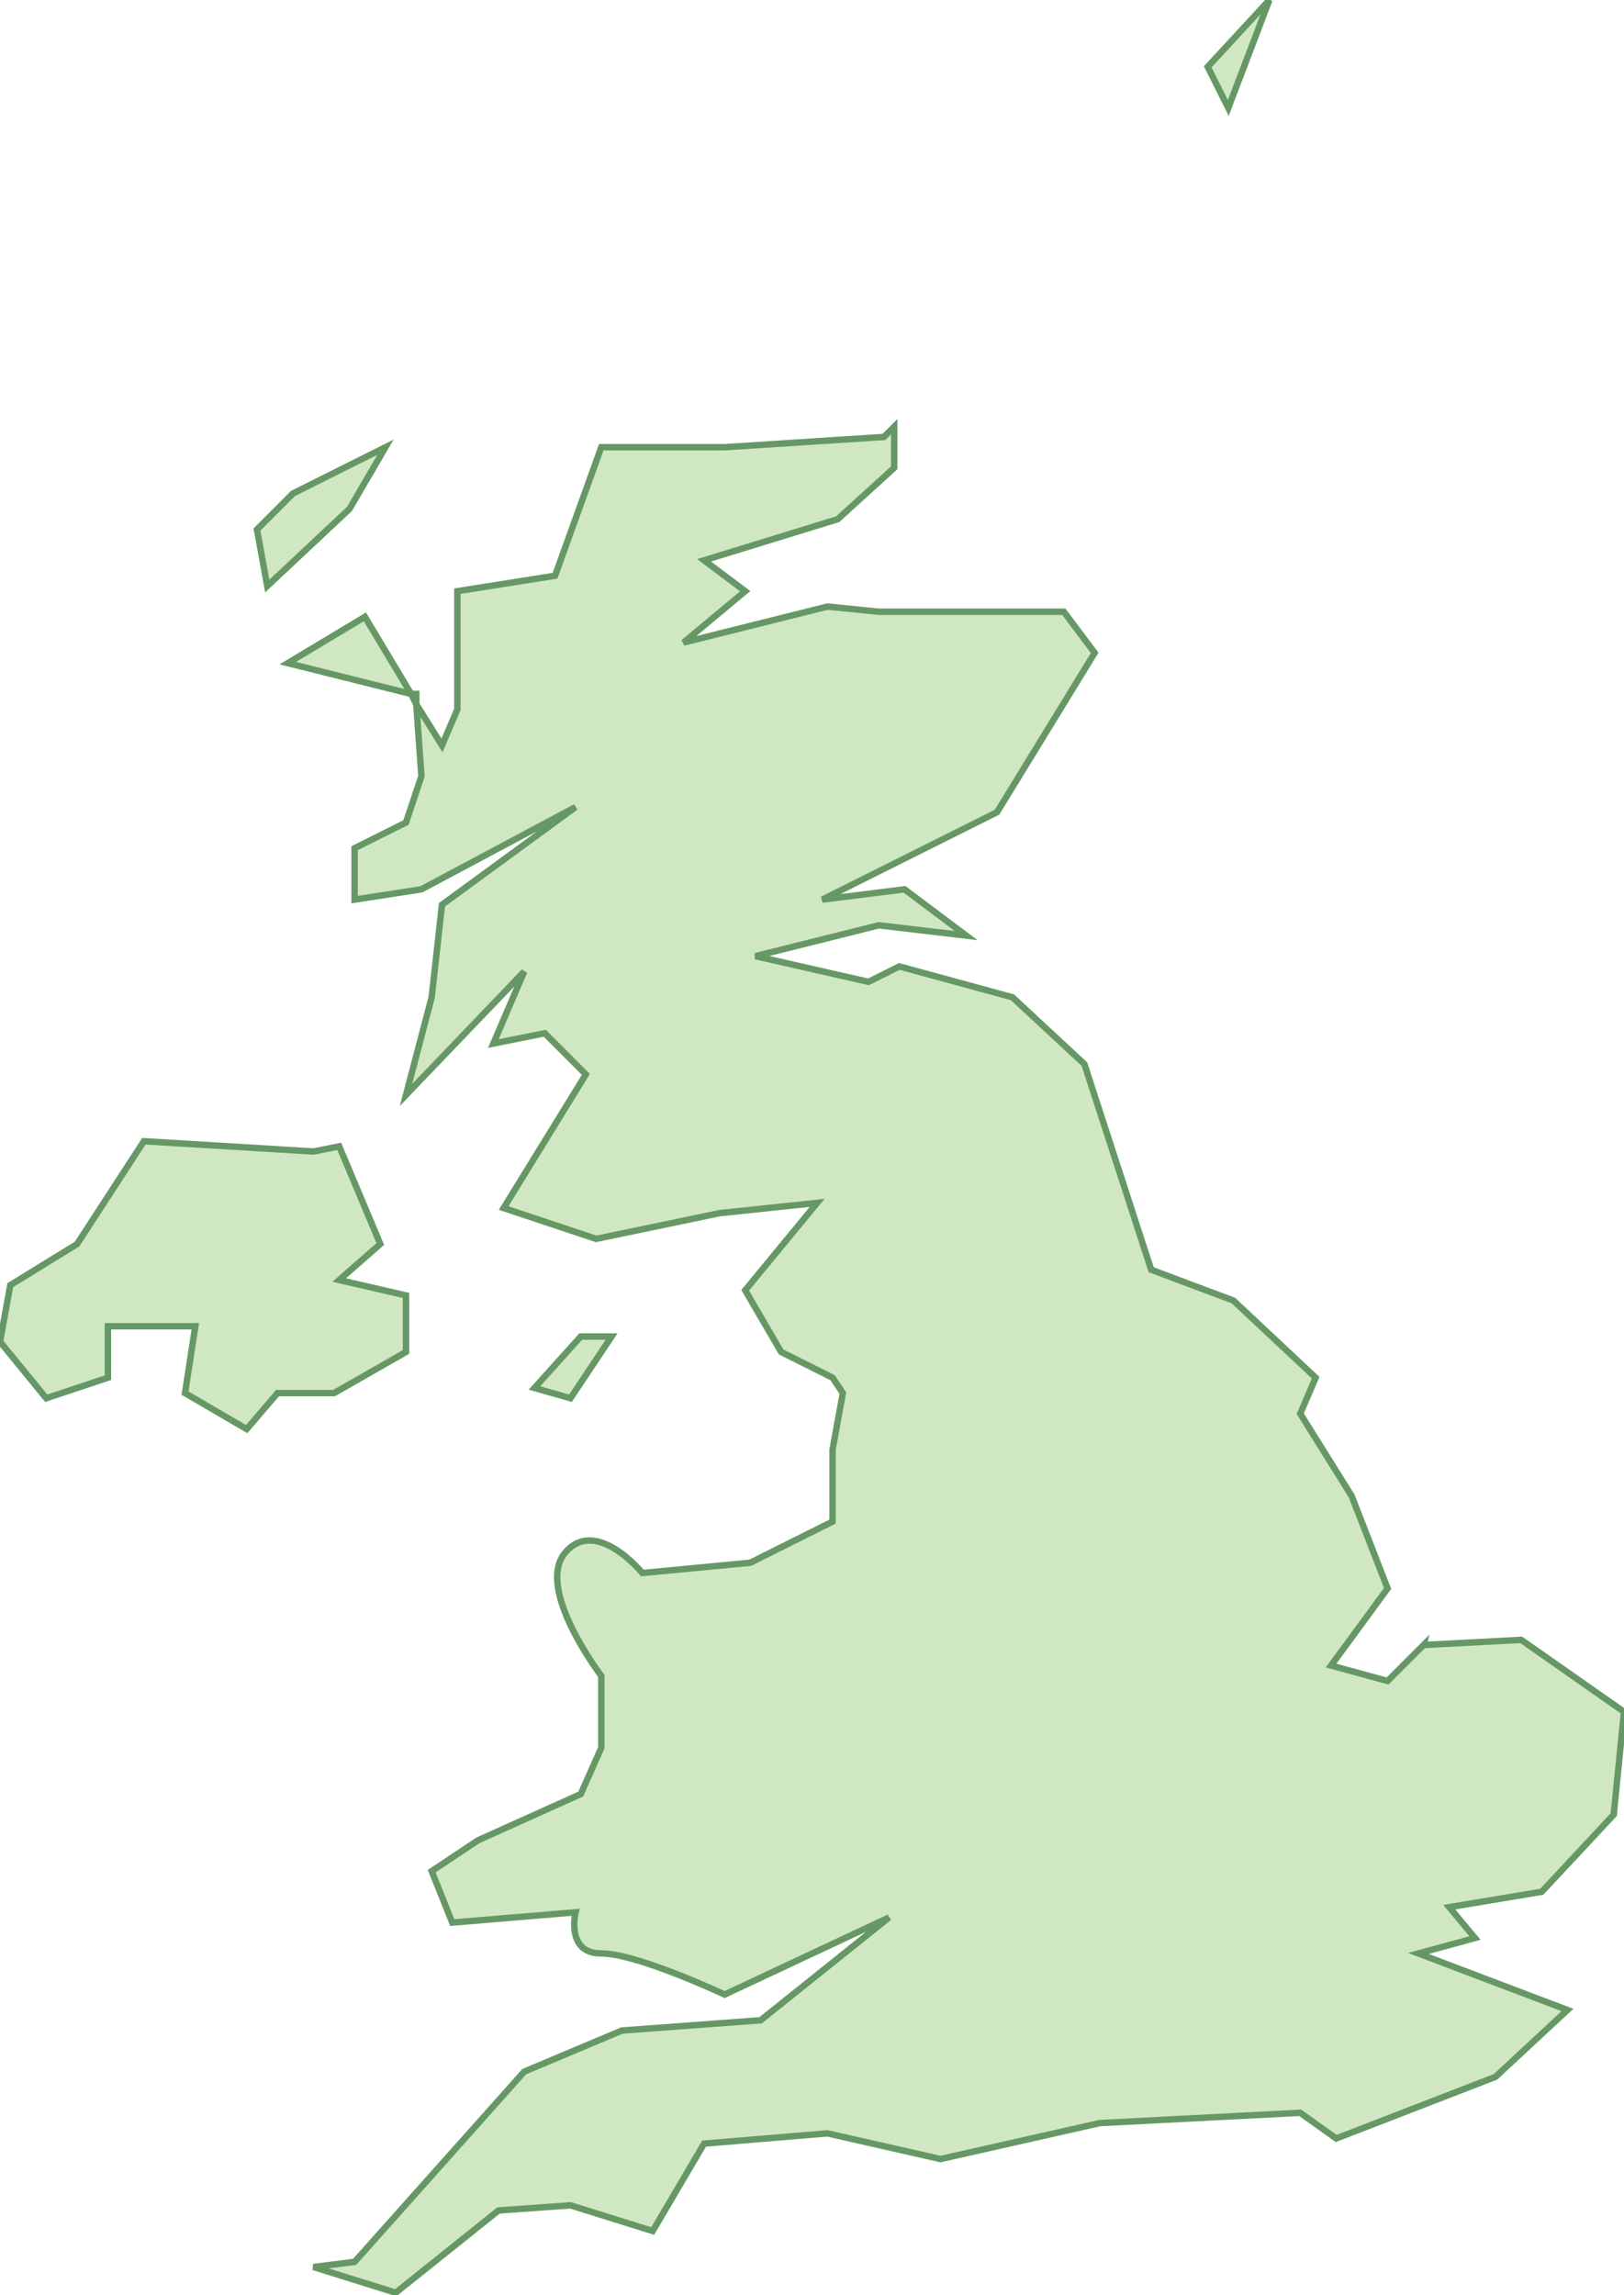 <svg xmlns="http://www.w3.org/2000/svg" version="1.0" viewBox="0 0 63.2 89.3"><switch><g><g fill="#D0E7C4" stroke="#669866" stroke-width=".25"><path d="M55.4 64L54 65.4l-2.2-.6 2.2-3-1.4-3.6-2-3.2.6-1.4-3.2-3-3.2-1.2-2.6-8-2.8-2.6-4.4-1.2-1.2.6-4.4-1 4.8-1.2 3.4.4-2.4-1.8-3.2.4 6.8-3.4 3.8-6.2-1.2-1.6h-7.2l-2-.2-5.6 1.4 2.4-2-1.6-1.2 5.2-1.6 2.2-2v-1.6l-.4.4-6.2.4h-4.8l-1.8 5-3.8.6v4.6l-.6 1.4-1-1.6.2 2.8-.6 1.8-2 1v2l2.6-.4 6-3.2-5.2 3.8-.4 3.6-1 3.8 4.6-4.8-1.2 2.8 2-.4 1.6 1.6-3.2 5.2 3.6 1.2 4.8-1 3.8-.4-2.8 3.4 1.4 2.4 2 1 .4.6-.4 2.2v2.8l-3.2 1.6-4.2.4s-1.8-2.2-3-.8c-1.2 1.4 1.4 4.8 1.4 4.8V68l-.8 1.8-4 1.8-1.8 1.2.8 2 4.8-.4s-.4 1.6 1 1.6 4.8 1.6 4.8 1.6l6.4-3-5 4-5.4.4-3.8 1.6-6.6 7.4-1.6.2 3.2 1 4-3.2 2.8-.2 3.2 1 2-3.4 4.8-.4 4.4 1 6.2-1.4 7.8-.4 1.4 1 6.2-2.4 2.8-2.6-5.8-2.2 2.2-.6-1-1.2 3.6-.6 2.8-3 .4-4-4-2.8-3.8.2zM11.2 25.8L16 27l-1.8-3z"/><path d="M16 27l.2.4V27zm-6-6.4l.4 2.2 3.2-3 1.4-2.4-3.6 1.8zM20.8 54l1.4.4 1.6-2.4h-1.2zm27-49.8L49.4 0 47 2.6zm-33 44.2l-1.6-3.8-1 .2-6.6-.4-2.6 4L.4 50 0 52.2l1.8 2.2 2.4-.8v-2h3.4l-.4 2.6 2.4 1.4 1.2-1.4H13l2.8-1.6v-2.2l-2.6-.6z"/></g></g></switch></svg>
